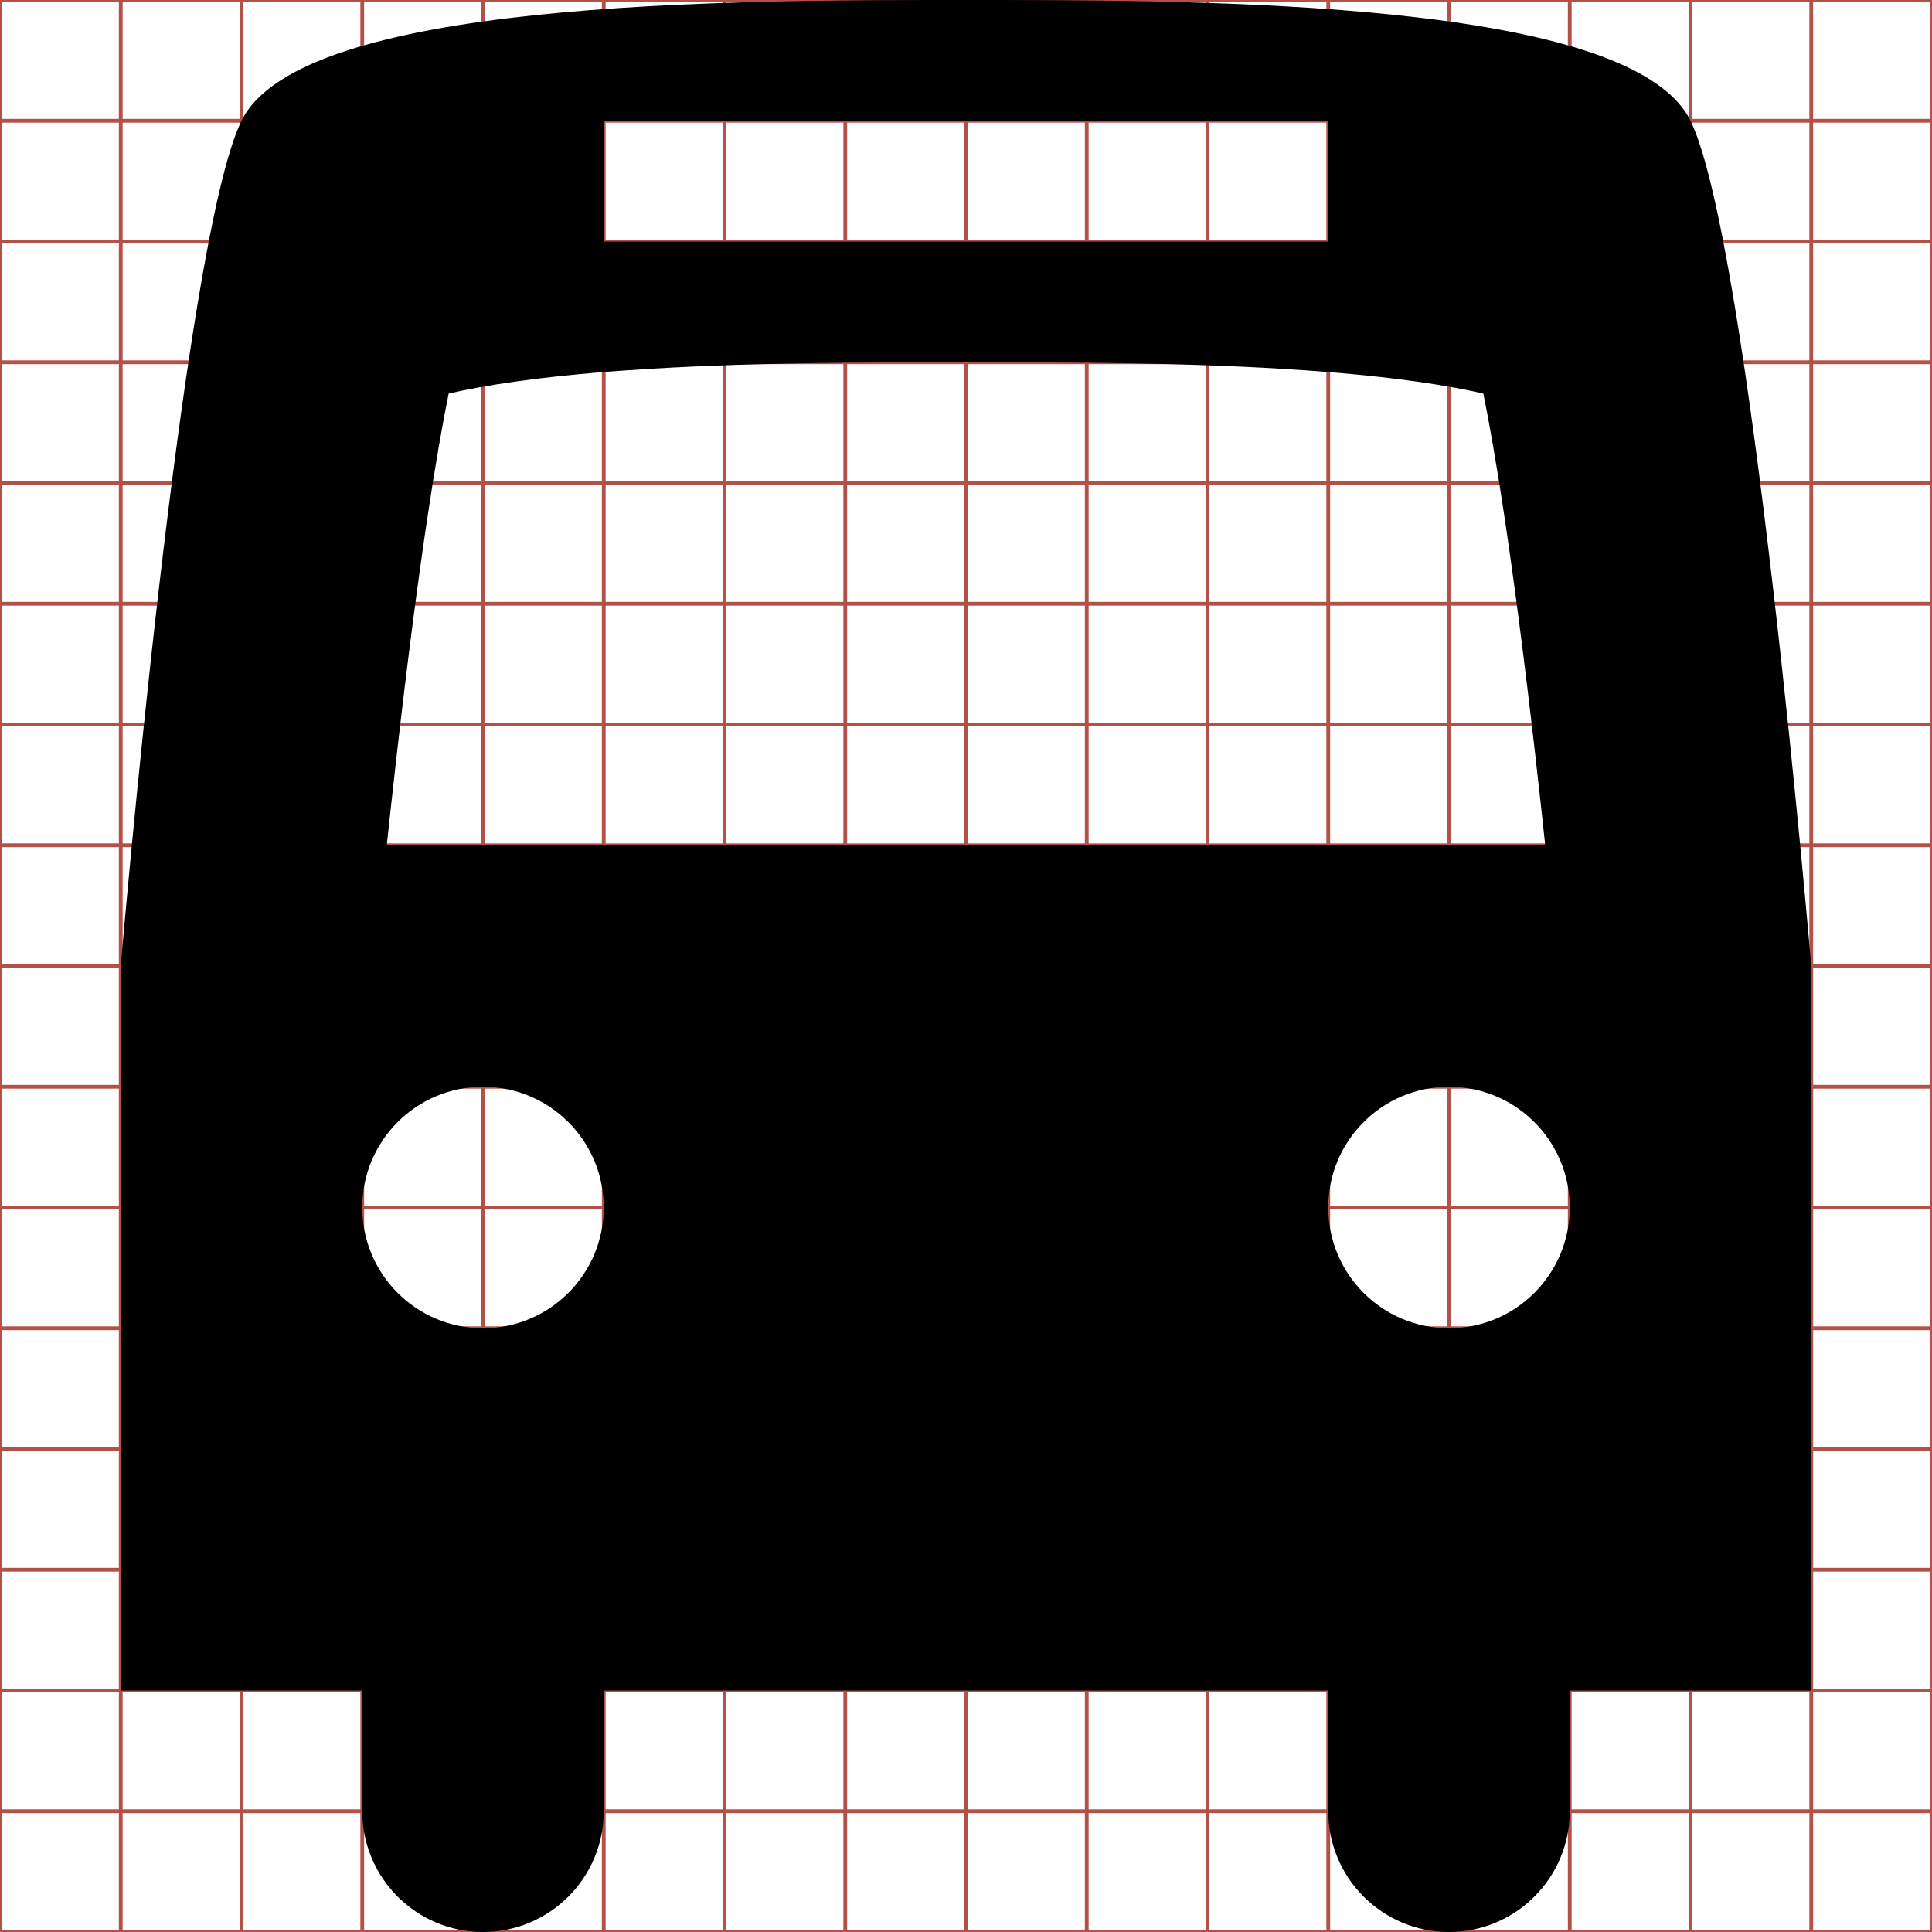 <?xml version="1.0" encoding="utf-8"?> <!-- Generator: IcoMoon.io --> <!DOCTYPE svg PUBLIC "-//W3C//DTD SVG 1.1//EN" "http://www.w3.org/Graphics/SVG/1.1/DTD/svg11.dtd"> <svg width="512" height="512" viewBox="0 0 512 512" xmlns="http://www.w3.org/2000/svg" xmlns:xlink="http://www.w3.org/1999/xlink" fill="#000000"><g class="svgGrid" id="svgGrid"><line stroke-width="1" stroke="#B35047" x1="32" x2="32" y1="0" y2="512"></line><line stroke-width="1" stroke="#B35047" x1="64" x2="64" y1="0" y2="512"></line><line stroke-width="1" stroke="#B35047" x1="96" x2="96" y1="0" y2="512"></line><line stroke-width="1" stroke="#B35047" x1="128" x2="128" y1="0" y2="512"></line><line stroke-width="1" stroke="#B35047" x1="160" x2="160" y1="0" y2="512"></line><line stroke-width="1" stroke="#B35047" x1="192" x2="192" y1="0" y2="512"></line><line stroke-width="1" stroke="#B35047" x1="224" x2="224" y1="0" y2="512"></line><line stroke-width="1" stroke="#B35047" x1="256" x2="256" y1="0" y2="512"></line><line stroke-width="1" stroke="#B35047" x1="288" x2="288" y1="0" y2="512"></line><line stroke-width="1" stroke="#B35047" x1="320" x2="320" y1="0" y2="512"></line><line stroke-width="1" stroke="#B35047" x1="352" x2="352" y1="0" y2="512"></line><line stroke-width="1" stroke="#B35047" x1="384" x2="384" y1="0" y2="512"></line><line stroke-width="1" stroke="#B35047" x1="416" x2="416" y1="0" y2="512"></line><line stroke-width="1" stroke="#B35047" x1="448" x2="448" y1="0" y2="512"></line><line stroke-width="1" stroke="#B35047" x1="480" x2="480" y1="0" y2="512"></line><line stroke-width="1" stroke="#B35047" x1="0" x2="512" y1="32" y2="32"></line><line stroke-width="1" stroke="#B35047" x1="0" x2="512" y1="64" y2="64"></line><line stroke-width="1" stroke="#B35047" x1="0" x2="512" y1="96" y2="96"></line><line stroke-width="1" stroke="#B35047" x1="0" x2="512" y1="128" y2="128"></line><line stroke-width="1" stroke="#B35047" x1="0" x2="512" y1="160" y2="160"></line><line stroke-width="1" stroke="#B35047" x1="0" x2="512" y1="192" y2="192"></line><line stroke-width="1" stroke="#B35047" x1="0" x2="512" y1="224" y2="224"></line><line stroke-width="1" stroke="#B35047" x1="0" x2="512" y1="256" y2="256"></line><line stroke-width="1" stroke="#B35047" x1="0" x2="512" y1="288" y2="288"></line><line stroke-width="1" stroke="#B35047" x1="0" x2="512" y1="320" y2="320"></line><line stroke-width="1" stroke="#B35047" x1="0" x2="512" y1="352" y2="352"></line><line stroke-width="1" stroke="#B35047" x1="0" x2="512" y1="384" y2="384"></line><line stroke-width="1" stroke="#B35047" x1="0" x2="512" y1="416" y2="416"></line><line stroke-width="1" stroke="#B35047" x1="0" x2="512" y1="448" y2="448"></line><line stroke-width="1" stroke="#B35047" x1="0" x2="512" y1="480" y2="480"></line><rect x="0" y="0" width="512" height="512" fill="none" stroke-width="1" stroke="#B35047"></rect></g><path d="M 448.00,32.00C 432.279,0.00, 320.00,0.00, 256.00,0.00S 79.72,0.00, 64.00,32.00S 32.00,256.00, 32.00,256.00l0.00,192.00 l 64.00,0.00 l0.00,32.00 c0.00,17.673, 14.327,32.00, 32.00,32.00s 32.00-14.327, 32.00-32.00l0.00-32.00 l 192.00,0.00 l0.00,32.00 c0.00,17.673, 14.327,32.00, 32.00,32.00c 17.674,0.00, 32.00-14.327, 32.00-32.00l0.00-32.00 l 64.00,0.00 L 480.00,256.00 C 480.00,256.00, 463.721,64.00, 448.00,32.00z M 160.00,32.00l 192.00,0.00 l0.00,32.00 L 160.00,64.00 L 160.00,32.00 z M 128.00,352.00 c-17.673,0.00-32.00-14.327-32.00-32.00s 14.327-32.00, 32.00-32.00s 32.00,14.327, 32.00,32.00S 145.673,352.00, 128.00,352.00z M 102.499,224.001 c 0.80-7.513, 1.656-15.314, 2.559-23.231c 6.083-53.329, 10.847-81.788, 13.844-96.464c 8.586-2.002, 23.196-4.479, 46.867-6.145 C 196.495,96.00, 229.49,96.00, 256.00,96.00s 59.505,0.00, 90.231,2.161c 23.671,1.665, 38.28,4.142, 46.866,6.145 c 2.996,14.676, 7.762,43.136, 13.845,96.465c 0.902,7.917, 1.759,15.718, 2.559,23.23L 102.499,224.001 z M 384.00,352.00c-17.673,0.00-32.00-14.327-32.00-32.00 s 14.327-32.00, 32.00-32.00s 32.00,14.327, 32.00,32.00S 401.673,352.00, 384.00,352.00z" ></path></svg>